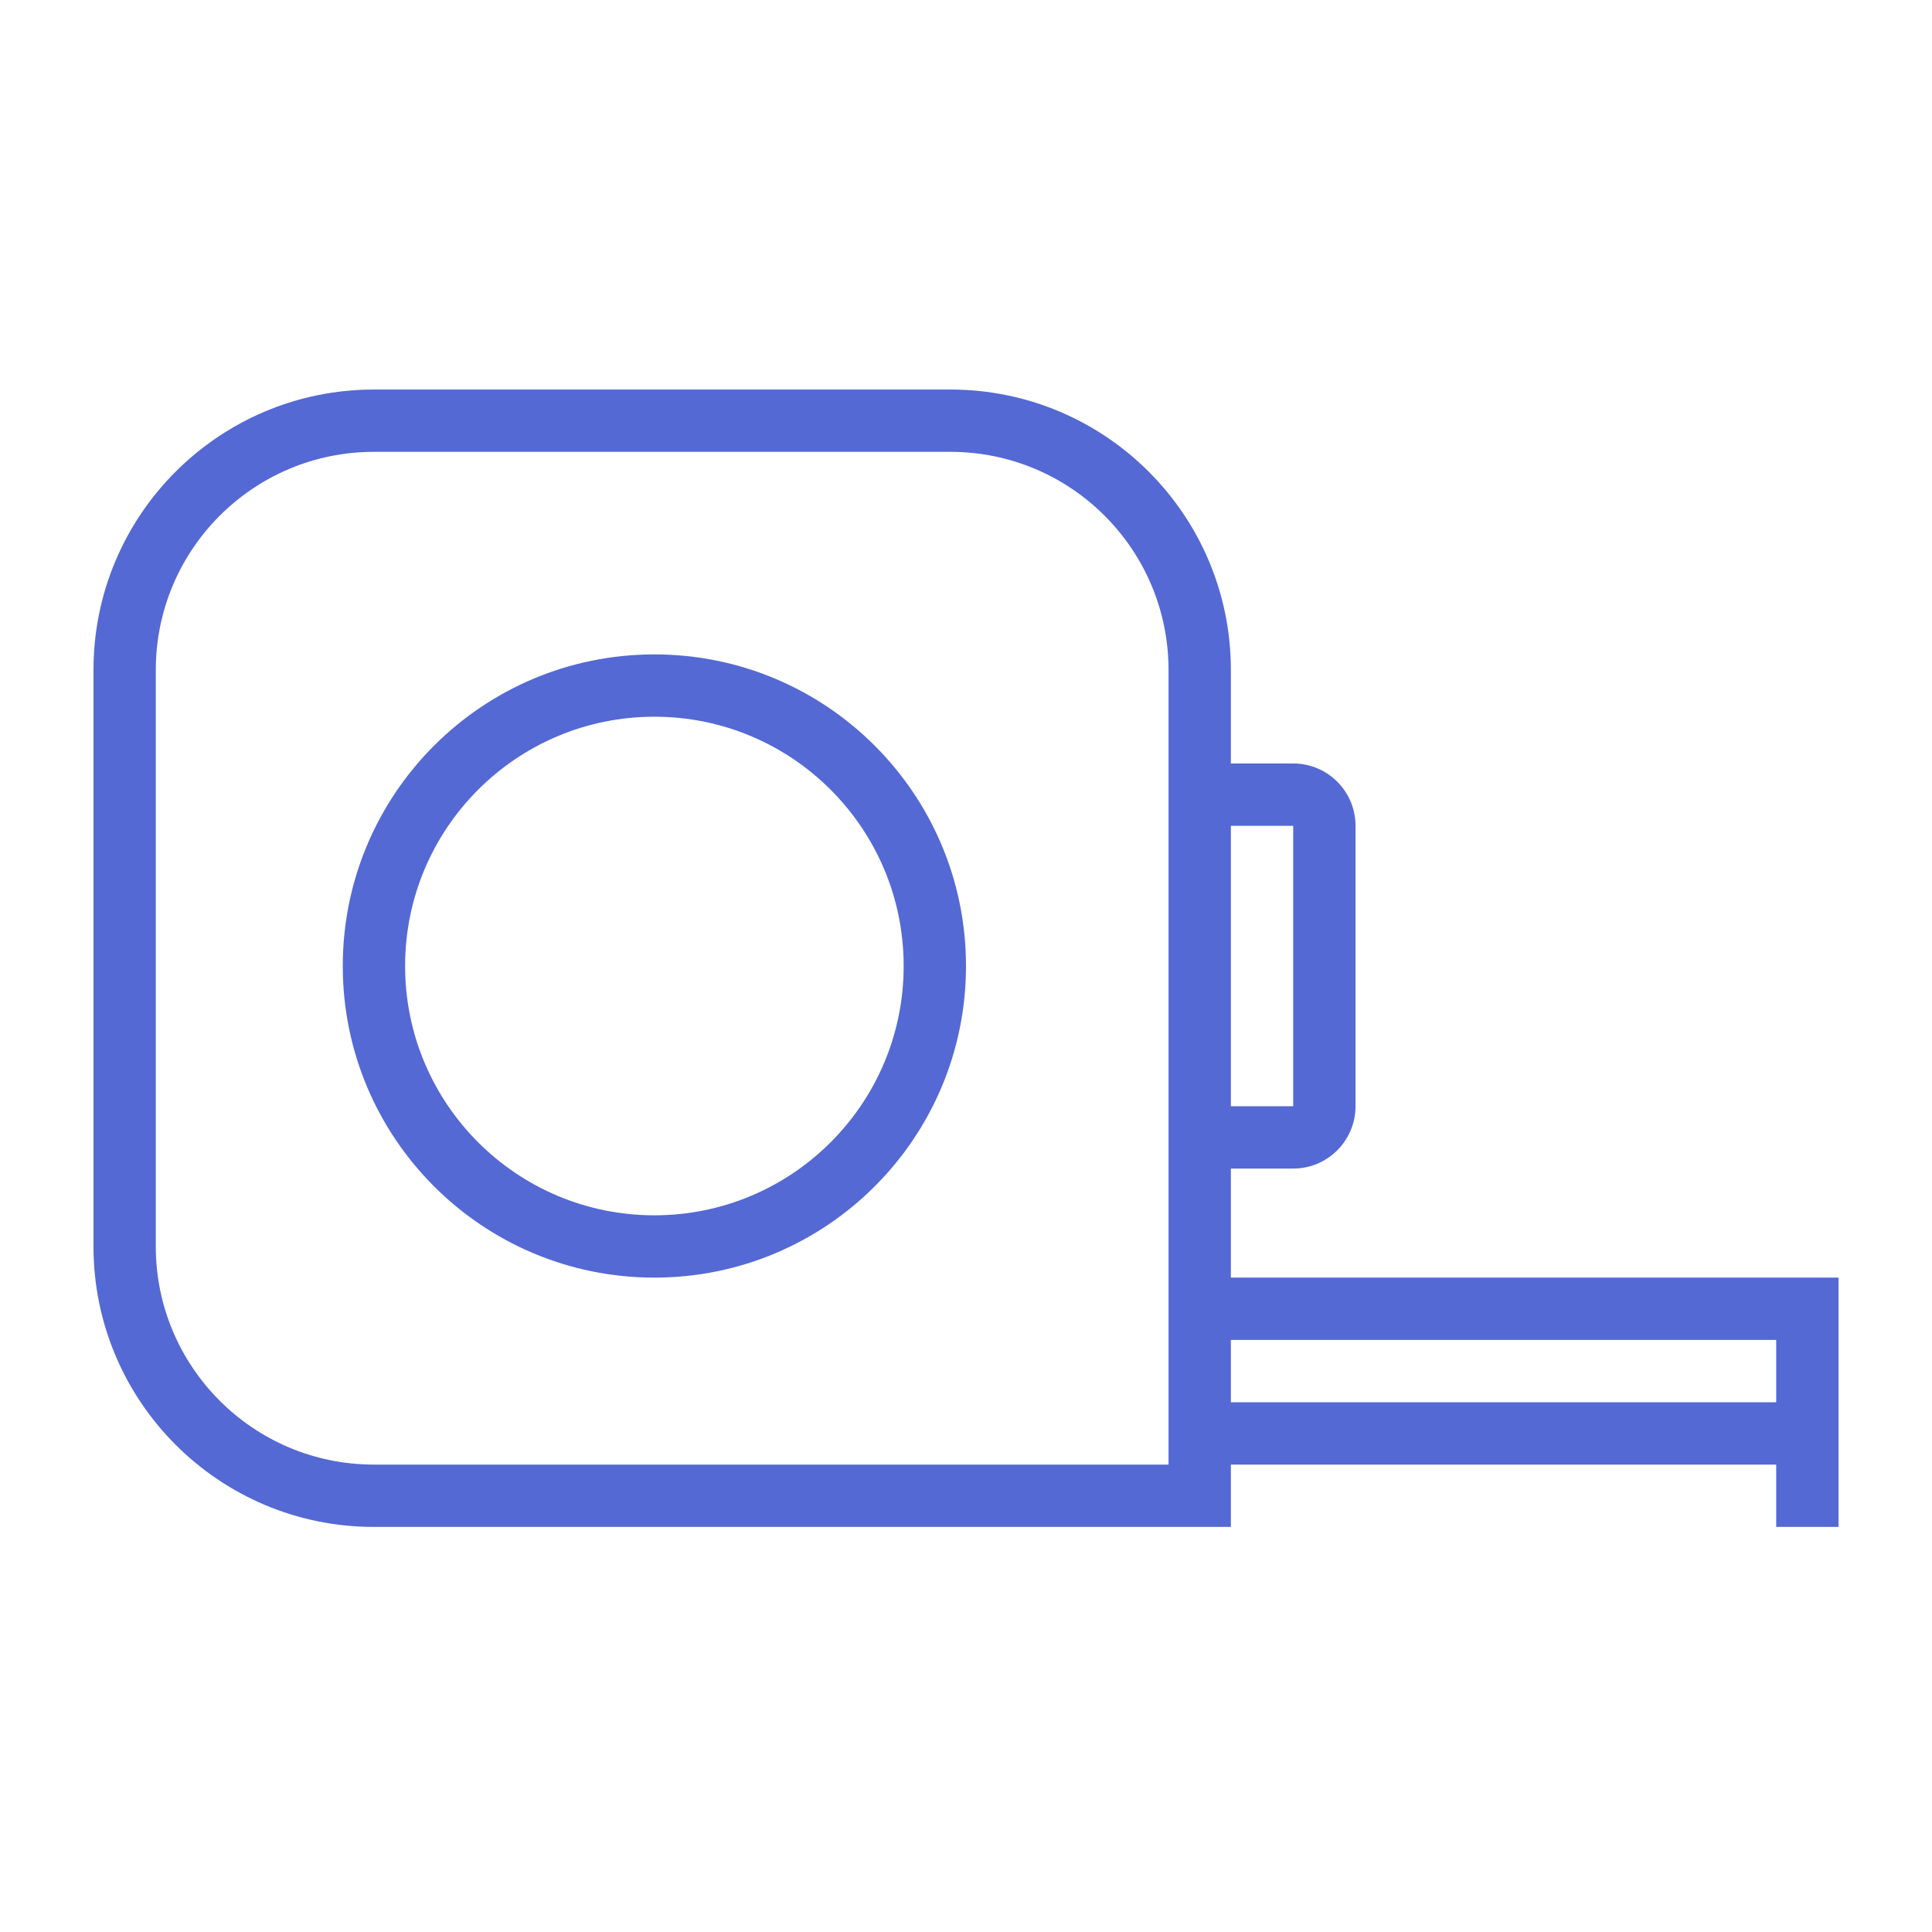 <svg xmlns="http://www.w3.org/2000/svg" width="72" height="72" viewBox="0 0 72 72" fill="none"><path fill-rule="evenodd" clip-rule="evenodd" d="M24.387 47.613C30.801 47.613 36 42.414 36 36.001C36 29.587 30.801 24.388 24.387 24.388C17.973 24.388 12.774 29.587 12.774 36.001C12.774 42.414 17.973 47.613 24.387 47.613ZM24.387 45.291C29.518 45.291 33.677 41.131 33.677 36.001C33.677 30.87 29.518 26.71 24.387 26.71C19.256 26.71 15.097 30.87 15.097 36.001C15.097 41.131 19.256 45.291 24.387 45.291Z" fill="#5469D4"></path><path fill-rule="evenodd" clip-rule="evenodd" d="M45.871 56.904V54.581H66.194V56.904H68.516V47.613H45.871V43.549H48.194C49.476 43.549 50.516 42.509 50.516 41.226V30.775C50.516 29.492 49.476 28.452 48.194 28.452H45.871V24.968C45.871 19.196 41.191 14.517 35.419 14.517H13.935C8.163 14.517 3.484 19.196 3.484 24.968V46.452C3.484 52.224 8.163 56.904 13.935 56.904H45.871ZM35.419 16.839H13.935C9.446 16.839 5.806 20.479 5.806 24.968V46.452C5.806 50.942 9.446 54.581 13.935 54.581H43.548V24.968C43.548 20.479 39.909 16.839 35.419 16.839ZM66.194 49.936H45.871V52.258H66.194V49.936ZM45.871 41.226H48.194V30.775H45.871V41.226Z" fill="#5469D4"></path></svg>